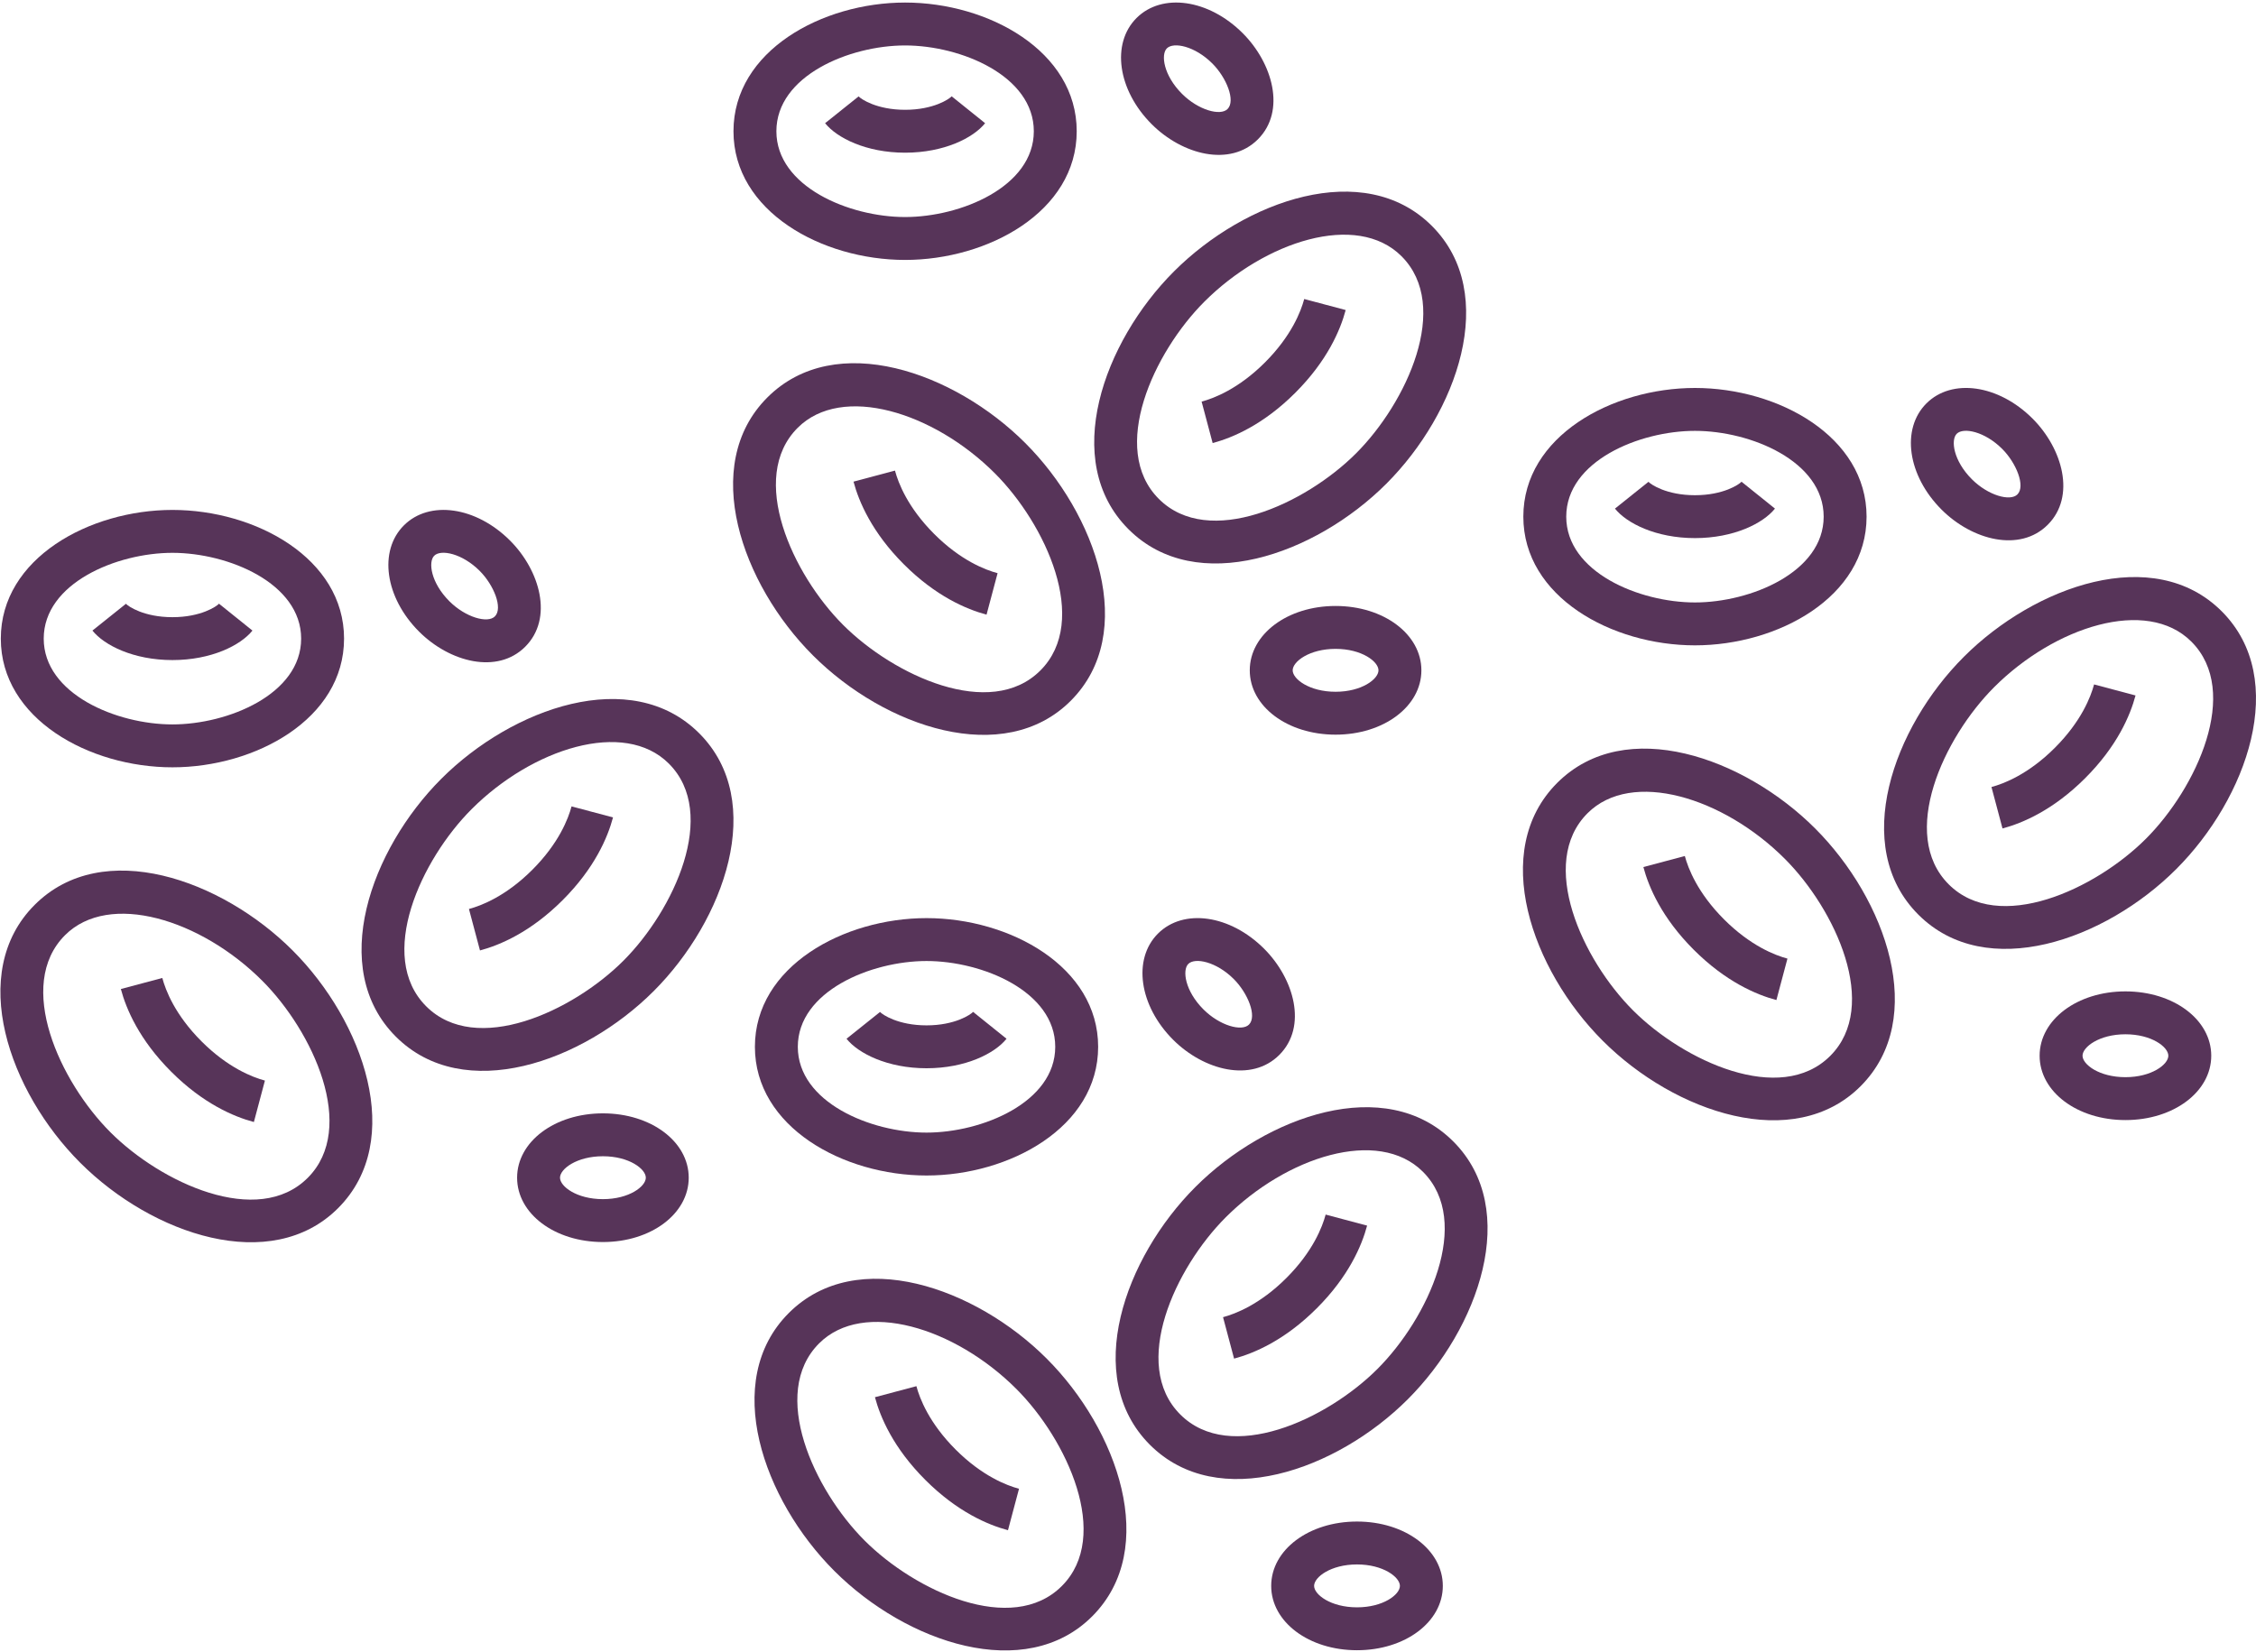 <svg width="437" height="320" viewBox="0 0 437 320" fill="none" xmlns="http://www.w3.org/2000/svg">
<path d="M157.453 126.96C143.7 113.208 135.484 90.162 148.638 77.008C161.839 63.806 184.916 72.15 198.59 85.823C212.34 99.573 220.559 122.621 207.405 135.775C194.476 148.704 171.465 140.972 157.453 126.96ZM154.514 82.885C144.842 92.557 153.517 111.271 163.329 121.083C173.11 130.864 191.841 139.586 201.528 129.898C211.201 120.225 202.524 101.511 192.713 91.7C180.822 79.809 163.068 74.331 154.514 82.885Z" fill="#573459"/>
<path d="M191.1 119.081C187.205 118.044 181.263 115.511 175.082 109.33C168.902 103.149 166.368 97.208 165.331 93.312L173.362 91.174C173.997 93.558 175.827 98.322 180.959 103.453C186.091 108.585 190.855 110.416 193.238 111.05L191.1 119.081Z" fill="#573459"/>
<path d="M218.594 102.531C205.393 89.331 213.734 66.254 227.409 52.58C241.159 38.829 264.206 30.61 277.361 43.765C290.565 56.969 282.215 80.047 268.545 93.716C254.793 107.469 231.747 115.685 218.594 102.531ZM233.285 58.456C223.506 68.236 214.782 86.966 224.47 96.655C234.142 106.327 252.856 97.652 262.669 87.84C272.449 78.059 281.171 59.328 271.484 49.641C262.813 40.97 245.001 46.741 233.285 58.456Z" fill="#573459"/>
<path d="M234.897 85.838L232.759 77.806C235.142 77.172 239.906 75.342 245.038 70.21C250.17 65.078 252 60.314 252.635 57.931L260.666 60.069C259.629 63.964 257.095 69.906 250.915 76.087C244.734 82.267 238.793 84.801 234.897 85.838Z" fill="#573459"/>
<path d="M175.323 50.359C159.178 50.359 142.079 40.945 142.079 25.427C142.079 9.833 159.29 0.494 175.323 0.494C191.468 0.494 208.566 9.909 208.566 25.427C208.566 41.021 191.356 50.359 175.323 50.359ZM175.323 8.805C164.554 8.805 150.39 14.666 150.39 25.427C150.39 36.158 164.499 42.049 175.323 42.049C186.092 42.049 200.256 36.188 200.256 25.427C200.256 14.696 186.147 8.805 175.323 8.805Z" fill="#573459"/>
<path d="M175.323 29.582C167.775 29.582 162.101 26.711 159.826 23.866L166.318 18.677C166.763 19.179 169.81 21.272 175.323 21.272C180.836 21.272 183.883 19.179 184.342 18.66L190.82 23.866C188.546 26.711 182.871 29.582 175.323 29.582Z" fill="#573459"/>
<path d="M258.709 142.333C249.388 142.333 242.087 136.858 242.087 129.867C242.087 122.877 249.388 117.401 258.709 117.401C268.03 117.401 275.331 122.877 275.331 129.867C275.331 136.858 268.03 142.333 258.709 142.333ZM258.709 125.712C253.636 125.712 250.398 128.173 250.398 129.867C250.398 131.561 253.636 134.023 258.709 134.023C263.782 134.023 267.02 131.561 267.02 129.867C267.02 128.173 263.782 125.712 258.709 125.712Z" fill="#573459"/>
<path d="M223.09 24.06C216.499 17.469 215.209 8.435 220.152 3.492C225.095 -1.451 234.13 -0.161 240.72 6.43C246.51 12.22 249.166 21.492 243.658 26.999C238.27 32.387 229.041 30.011 223.09 24.06ZM226.029 9.368C224.83 10.567 225.38 14.596 228.967 18.184C232.107 21.324 236.384 22.519 237.782 21.122C239.384 19.519 237.572 15.035 234.844 12.307C231.453 8.916 227.322 8.075 226.029 9.368Z" fill="#573459"/>
<path d="M310.453 201.63C296.7 187.878 288.484 164.832 301.638 151.678C314.839 138.476 337.916 146.82 351.59 160.493C365.34 174.243 373.559 197.29 360.405 210.445C347.476 223.374 324.465 215.642 310.453 201.63ZM307.514 157.555C297.842 167.227 306.517 185.941 316.329 195.753C326.11 205.534 344.841 214.255 354.528 204.568C364.201 194.895 355.524 176.181 345.713 166.37C333.822 154.479 316.068 149.001 307.514 157.555Z" fill="#573459"/>
<path d="M344.1 193.751C340.204 192.714 334.263 190.18 328.082 184C321.902 177.819 319.368 171.878 318.331 167.982L326.362 165.844C326.997 168.228 328.827 172.992 333.959 178.123C339.091 183.255 343.855 185.086 346.238 185.72L344.1 193.751Z" fill="#573459"/>
<path d="M371.594 177.201C358.393 164.001 366.734 140.924 380.409 127.25C394.159 113.499 417.206 105.28 430.361 118.434C443.565 131.639 435.215 154.717 421.545 168.386C407.793 182.139 384.747 190.355 371.594 177.201ZM386.285 133.126C376.506 142.906 367.782 161.636 377.47 171.325C387.142 180.997 405.856 172.322 415.669 162.51C425.449 152.729 434.171 133.998 424.484 124.311C415.813 115.64 398.001 121.411 386.285 133.126Z" fill="#573459"/>
<path d="M387.897 160.507L385.759 152.476C388.142 151.842 392.906 150.012 398.038 144.88C403.17 139.748 405 134.984 405.635 132.601L413.666 134.738C412.629 138.634 410.095 144.576 403.914 150.757C397.734 156.937 391.793 159.471 387.897 160.507Z" fill="#573459"/>
<path d="M328.323 125.029C312.178 125.029 295.079 115.615 295.079 100.097C295.079 84.503 312.29 75.164 328.323 75.164C344.468 75.164 361.566 84.579 361.566 100.097C361.566 115.691 344.356 125.029 328.323 125.029ZM328.323 83.475C317.554 83.475 303.39 89.336 303.39 100.097C303.39 110.827 317.498 116.719 328.323 116.719C339.092 116.719 353.256 110.857 353.256 100.097C353.256 89.366 339.147 83.475 328.323 83.475Z" fill="#573459"/>
<path d="M328.323 104.252C320.775 104.252 315.101 101.381 312.826 98.536L319.318 93.347C319.763 93.849 322.81 95.942 328.323 95.942C333.836 95.942 336.883 93.849 337.342 93.33L343.82 98.536C341.546 101.381 335.871 104.252 328.323 104.252Z" fill="#573459"/>
<path d="M411.709 217.003C402.388 217.003 395.087 211.528 395.087 204.537C395.087 197.546 402.388 192.071 411.709 192.071C421.03 192.071 428.331 197.546 428.331 204.537C428.331 211.528 421.03 217.003 411.709 217.003ZM411.709 200.382C406.636 200.382 403.398 202.843 403.398 204.537C403.398 206.231 406.636 208.692 411.709 208.692C416.782 208.692 420.02 206.231 420.02 204.537C420.02 202.843 416.782 200.382 411.709 200.382Z" fill="#573459"/>
<path d="M376.09 98.73C369.499 92.139 368.209 83.105 373.152 78.162C378.095 73.219 387.13 74.509 393.72 81.1C399.51 86.89 402.166 96.162 396.658 101.669C391.27 107.057 382.041 104.681 376.09 98.73ZM379.029 84.038C377.83 85.237 378.38 89.266 381.967 92.853C385.107 95.994 389.384 97.189 390.782 95.792C392.384 94.189 390.572 89.705 387.844 86.977C384.453 83.586 380.322 82.745 379.029 84.038Z" fill="#573459"/>
<path d="M161.604 304.342C147.851 290.59 139.635 267.544 152.789 254.39C165.99 241.189 189.067 249.532 202.74 263.205C216.491 276.955 224.71 300.003 211.555 313.157C198.627 326.086 175.616 318.354 161.604 304.342ZM158.665 260.267C148.993 269.939 157.668 288.653 167.48 298.465C177.261 308.246 195.992 316.968 205.679 307.28C215.352 297.607 206.675 278.893 196.864 269.082C184.973 257.191 167.219 251.713 158.665 260.267Z" fill="#573459"/>
<path d="M195.251 296.463C191.355 295.426 185.414 292.893 179.233 286.712C173.053 280.532 170.519 274.59 169.482 270.694L177.513 268.556C178.147 270.94 179.978 275.704 185.11 280.835C190.241 285.967 195.006 287.798 197.389 288.432L195.251 296.463Z" fill="#573459"/>
<path d="M222.745 279.914C209.544 266.713 217.885 243.636 231.56 229.962C245.31 216.211 268.357 207.992 281.511 221.147C294.716 234.351 286.366 257.43 272.696 271.098C258.944 284.851 235.898 293.067 222.745 279.914ZM237.436 235.838C227.657 245.618 218.933 264.348 228.621 274.037C238.293 283.709 257.007 275.035 266.819 265.222C276.6 255.441 285.322 236.71 275.635 227.023C266.964 218.352 249.152 224.123 237.436 235.838Z" fill="#573459"/>
<path d="M239.048 263.22L236.91 255.189C239.293 254.554 244.057 252.724 249.189 247.592C254.321 242.46 256.151 237.696 256.785 235.313L264.817 237.451C263.78 241.346 261.246 247.288 255.065 253.469C248.885 259.649 242.943 262.183 239.048 263.22Z" fill="#573459"/>
<path d="M179.474 227.742C163.329 227.742 146.23 218.327 146.23 202.809C146.23 187.215 163.441 177.876 179.474 177.876C195.619 177.876 212.717 187.291 212.717 202.809C212.717 218.403 195.507 227.742 179.474 227.742ZM179.474 186.187C168.705 186.187 154.541 192.048 154.541 202.809C154.541 213.54 168.649 219.431 179.474 219.431C190.243 219.431 204.406 213.57 204.406 202.809C204.406 192.078 190.298 186.187 179.474 186.187Z" fill="#573459"/>
<path d="M179.474 206.964C171.926 206.964 166.252 204.094 163.977 201.248L170.469 196.059C170.914 196.561 173.961 198.654 179.474 198.654C184.987 198.654 188.034 196.561 188.493 196.042L194.971 201.248C192.696 204.094 187.022 206.964 179.474 206.964Z" fill="#573459"/>
<path d="M262.86 319.716C253.539 319.716 246.238 314.24 246.238 307.249C246.238 300.259 253.539 294.783 262.86 294.783C272.18 294.783 279.482 300.259 279.482 307.249C279.482 314.24 272.18 319.716 262.86 319.716ZM262.86 303.094C257.787 303.094 254.549 305.555 254.549 307.249C254.549 308.943 257.787 311.405 262.86 311.405C267.933 311.405 271.171 308.943 271.171 307.249C271.171 305.555 267.933 303.094 262.86 303.094Z" fill="#573459"/>
<path d="M227.241 201.442C220.65 194.851 219.36 185.817 224.303 180.874C229.246 175.931 238.281 177.222 244.871 183.812C250.661 189.602 253.317 198.874 247.809 204.381C242.421 209.769 233.192 207.393 227.241 201.442ZM230.179 186.751C228.981 187.949 229.531 191.978 233.118 195.566C236.258 198.706 240.535 199.901 241.933 198.504C243.535 196.901 241.723 192.417 238.995 189.689C235.604 186.298 231.473 185.457 230.179 186.751Z" fill="#573459"/>
<path d="M15.531 225.26C1.779 211.508 -6.438 188.462 6.716 175.308C19.918 162.107 42.995 170.45 56.668 184.123C70.418 197.873 78.638 220.921 65.483 234.075C52.555 247.004 29.544 239.272 15.531 225.26ZM12.593 181.185C2.921 190.857 11.595 209.571 21.408 219.383C31.189 229.164 49.919 237.886 59.607 228.198C69.279 218.525 60.603 199.811 50.792 190C38.901 178.109 21.147 172.631 12.593 181.185Z" fill="#573459"/>
<path d="M49.179 217.381C45.283 216.344 39.342 213.811 33.161 207.63C26.98 201.45 24.447 195.508 23.41 191.612L31.441 189.474C32.075 191.858 33.906 196.622 39.038 201.753C44.169 206.885 48.934 208.716 51.317 209.35L49.179 217.381Z" fill="#573459"/>
<path d="M76.672 200.832C63.472 187.631 71.813 164.554 85.487 150.88C99.238 137.129 122.285 128.91 135.439 142.065C148.644 155.269 140.293 178.347 126.624 192.016C112.872 205.769 89.826 213.985 76.672 200.832ZM91.364 156.756C81.584 166.536 72.861 185.266 82.549 194.955C92.221 204.627 110.935 195.952 120.747 186.14C130.528 176.359 139.25 157.628 129.562 147.941C120.891 139.27 103.079 145.041 91.364 156.756Z" fill="#573459"/>
<path d="M92.975 184.138L90.838 176.107C93.221 175.472 97.985 173.642 103.117 168.51C108.249 163.378 110.079 158.614 110.713 156.231L118.744 158.369C117.707 162.264 115.174 168.206 108.993 174.387C102.813 180.567 96.871 183.101 92.975 184.138Z" fill="#573459"/>
<path d="M33.402 148.66C17.257 148.66 0.158 139.245 0.158 123.727C0.158 108.133 17.369 98.794 33.402 98.794C49.547 98.794 66.645 108.209 66.645 123.727C66.645 139.321 49.434 148.66 33.402 148.66ZM33.402 107.105C22.632 107.105 8.469 112.966 8.469 123.727C8.469 134.458 22.577 140.349 33.402 140.349C44.171 140.349 58.334 134.488 58.334 123.727C58.334 112.996 44.226 107.105 33.402 107.105Z" fill="#573459"/>
<path d="M33.402 127.882C25.854 127.882 20.18 125.011 17.905 122.166L24.396 116.977C24.842 117.479 27.889 119.572 33.402 119.572C38.915 119.572 41.962 117.479 42.421 116.96L48.899 122.166C46.624 125.011 40.95 127.882 33.402 127.882Z" fill="#573459"/>
<path d="M116.788 240.633C107.467 240.633 100.166 235.158 100.166 228.167C100.166 221.177 107.467 215.701 116.788 215.701C126.108 215.701 133.409 221.177 133.409 228.167C133.409 235.158 126.108 240.633 116.788 240.633ZM116.788 224.012C111.714 224.012 108.477 226.473 108.477 228.167C108.477 229.861 111.714 232.323 116.788 232.323C121.861 232.323 125.099 229.861 125.099 228.167C125.099 226.473 121.861 224.012 116.788 224.012Z" fill="#573459"/>
<path d="M81.169 122.36C74.578 115.769 73.288 106.735 78.231 101.792C83.173 96.849 92.209 98.139 98.799 104.73C104.589 110.52 107.245 119.792 101.737 125.299C96.349 130.687 87.12 128.311 81.169 122.36ZM84.107 107.669C82.909 108.867 83.458 112.896 87.046 116.484C90.186 119.624 94.463 120.819 95.861 119.422C97.463 117.819 95.651 113.335 92.923 110.607C89.532 107.216 85.401 106.375 84.107 107.669Z" fill="#573459"/>
</svg>
